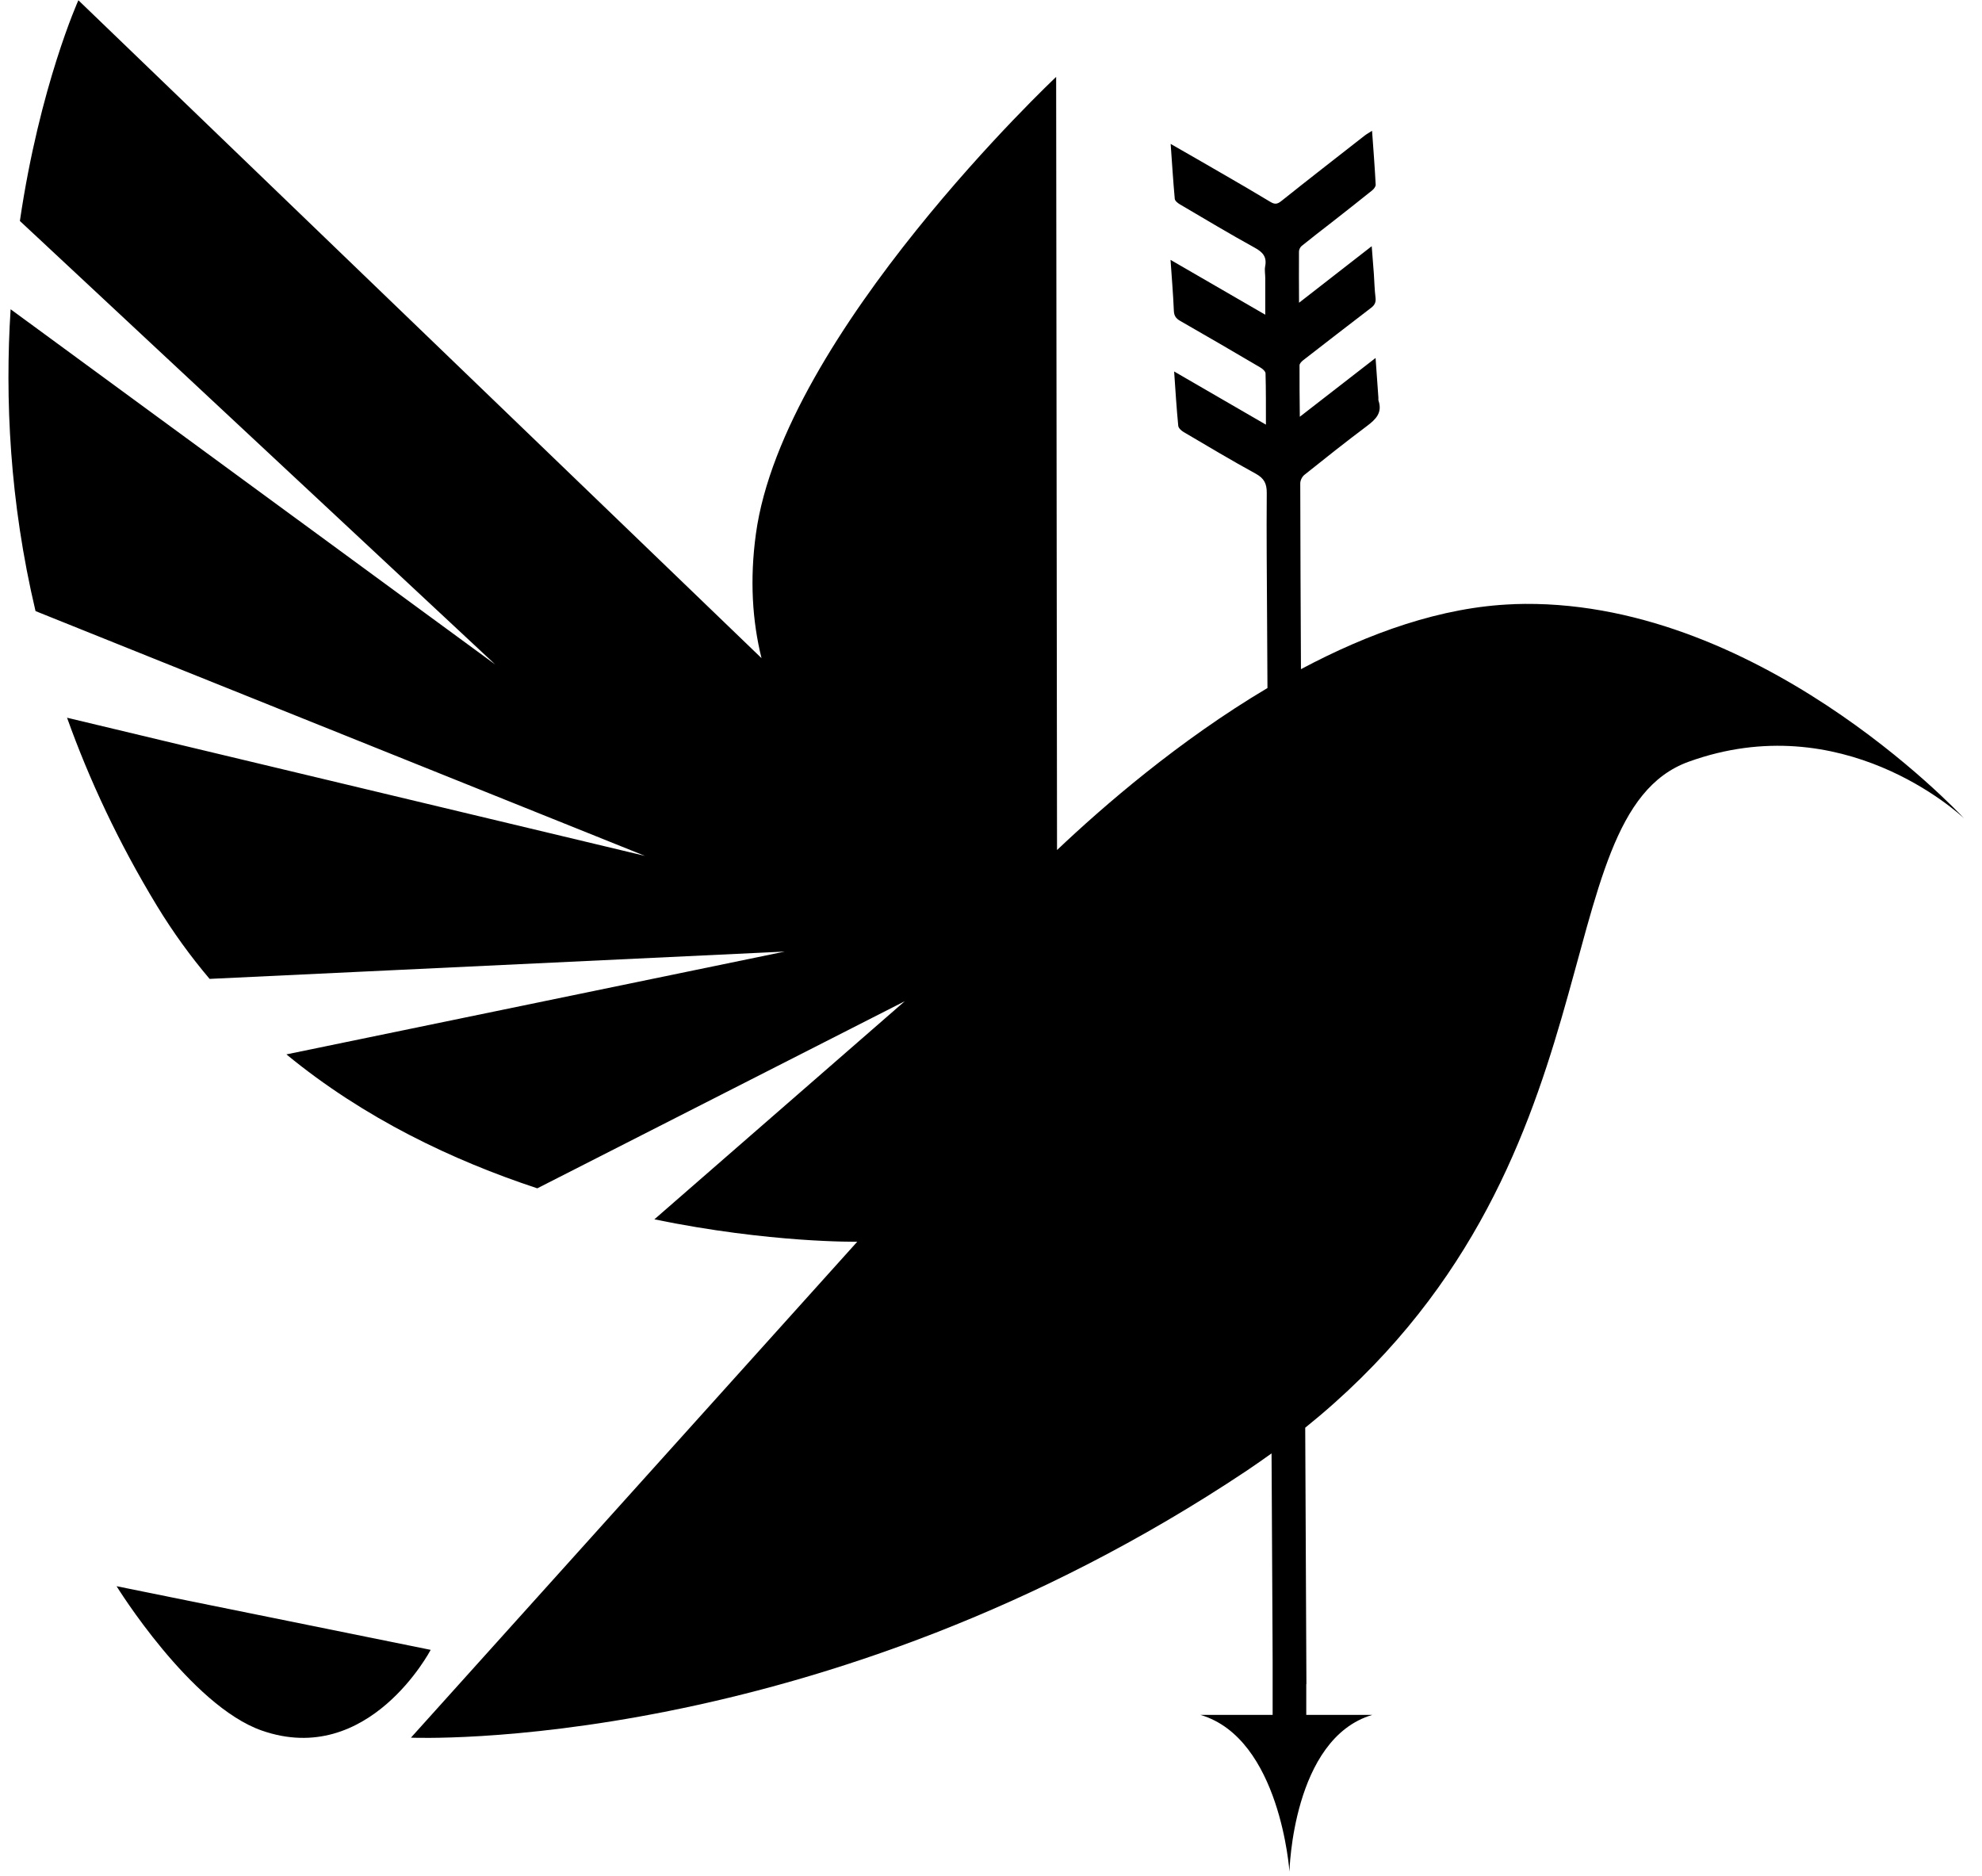 <svg width="93" height="88" viewBox="0 0 93 88" fill="none" xmlns="http://www.w3.org/2000/svg">
<path d="M20.211 77.406L5.47 74.419C5.47 74.419 8.93 80.02 12.283 81.191C17.304 82.947 20.208 77.406 20.208 77.406H20.211Z" fill="black"/>
<path d="M71.022 28.347C67.643 28.468 64.212 29.707 61.044 31.395C61.029 28.489 61.016 25.583 61.011 22.674C61.011 22.54 61.099 22.361 61.205 22.279C62.174 21.503 63.147 20.733 64.139 19.988C64.553 19.678 64.876 19.365 64.682 18.793C64.669 18.752 64.682 18.7 64.677 18.654C64.636 18.051 64.592 17.449 64.545 16.795C63.346 17.728 62.198 18.617 60.99 19.553C60.982 18.69 60.972 17.914 60.977 17.139C60.977 17.058 61.07 16.963 61.145 16.903C62.208 16.078 63.273 15.256 64.341 14.437C64.504 14.312 64.569 14.178 64.543 13.966C64.496 13.599 64.491 13.224 64.465 12.854C64.434 12.435 64.401 12.019 64.364 11.551C63.206 12.451 62.11 13.304 60.954 14.204C60.951 13.353 60.944 12.578 60.951 11.802C60.951 11.714 61.006 11.598 61.075 11.541C61.544 11.161 62.024 10.793 62.498 10.424C63.129 9.93 63.759 9.436 64.382 8.935C64.463 8.87 64.556 8.751 64.55 8.663C64.507 7.83 64.442 7.001 64.38 6.137C64.245 6.225 64.134 6.284 64.036 6.359C62.73 7.381 61.419 8.397 60.124 9.431C59.933 9.584 59.814 9.594 59.615 9.475C58.865 9.022 58.105 8.58 57.344 8.141C56.559 7.683 55.767 7.233 54.93 6.752C54.994 7.647 55.046 8.49 55.123 9.33C55.131 9.423 55.263 9.529 55.361 9.586C56.528 10.271 57.688 10.969 58.873 11.621C59.255 11.83 59.452 12.053 59.364 12.497C59.33 12.676 59.369 12.867 59.369 13.053C59.372 13.614 59.369 14.178 59.369 14.765C57.872 13.899 56.422 13.059 54.924 12.192C54.981 13.03 55.048 13.803 55.08 14.579C55.09 14.819 55.18 14.943 55.377 15.055C56.631 15.773 57.88 16.5 59.123 17.232C59.232 17.294 59.379 17.418 59.382 17.516C59.405 18.299 59.398 19.085 59.4 19.923C57.944 19.08 56.543 18.268 55.093 17.428C55.154 18.318 55.206 19.148 55.286 19.977C55.297 20.084 55.429 20.205 55.535 20.267C56.659 20.929 57.782 21.601 58.927 22.227C59.315 22.442 59.441 22.687 59.439 23.122C59.423 25.084 59.444 27.044 59.454 29.006C59.459 30.097 59.467 31.189 59.472 32.28C55.317 34.746 51.757 37.834 49.598 39.881L49.557 3.608C49.557 3.608 36.748 15.652 35.468 25.053C35.173 27.209 35.303 29.146 35.732 30.878L3.678 0.012C3.678 0.012 1.863 4.032 0.933 10.367L23.238 31.176L0.498 14.509C0.232 18.682 0.446 23.512 1.667 28.67L30.263 40.155L3.146 33.673C4.183 36.572 5.563 39.535 7.373 42.513C8.123 43.744 8.948 44.879 9.835 45.926L36.825 44.644L13.439 49.468C17.087 52.47 21.26 54.448 25.211 55.752L42.454 46.974L30.705 57.207C36.153 58.327 40.225 58.257 40.225 58.257L19.282 81.525C19.282 81.525 38.454 82.37 58.498 69C58.898 68.731 59.284 68.46 59.664 68.188C59.664 68.48 59.666 68.772 59.669 69.065C59.682 71.64 59.695 74.218 59.71 76.795C59.713 77.194 59.713 77.592 59.715 77.99V80.457H56.328C60.078 81.561 60.504 87.81 60.504 87.81C60.504 87.81 60.644 81.563 64.39 80.457H61.293V79.016H61.3C61.28 75.006 61.264 70.996 61.244 66.983C76.328 54.846 72.24 38.263 79.237 35.737C86.443 33.133 91.89 38.144 92.159 38.395C91.836 38.048 82.321 27.941 71.022 28.344V28.347Z" fill="black"/>
</svg>
